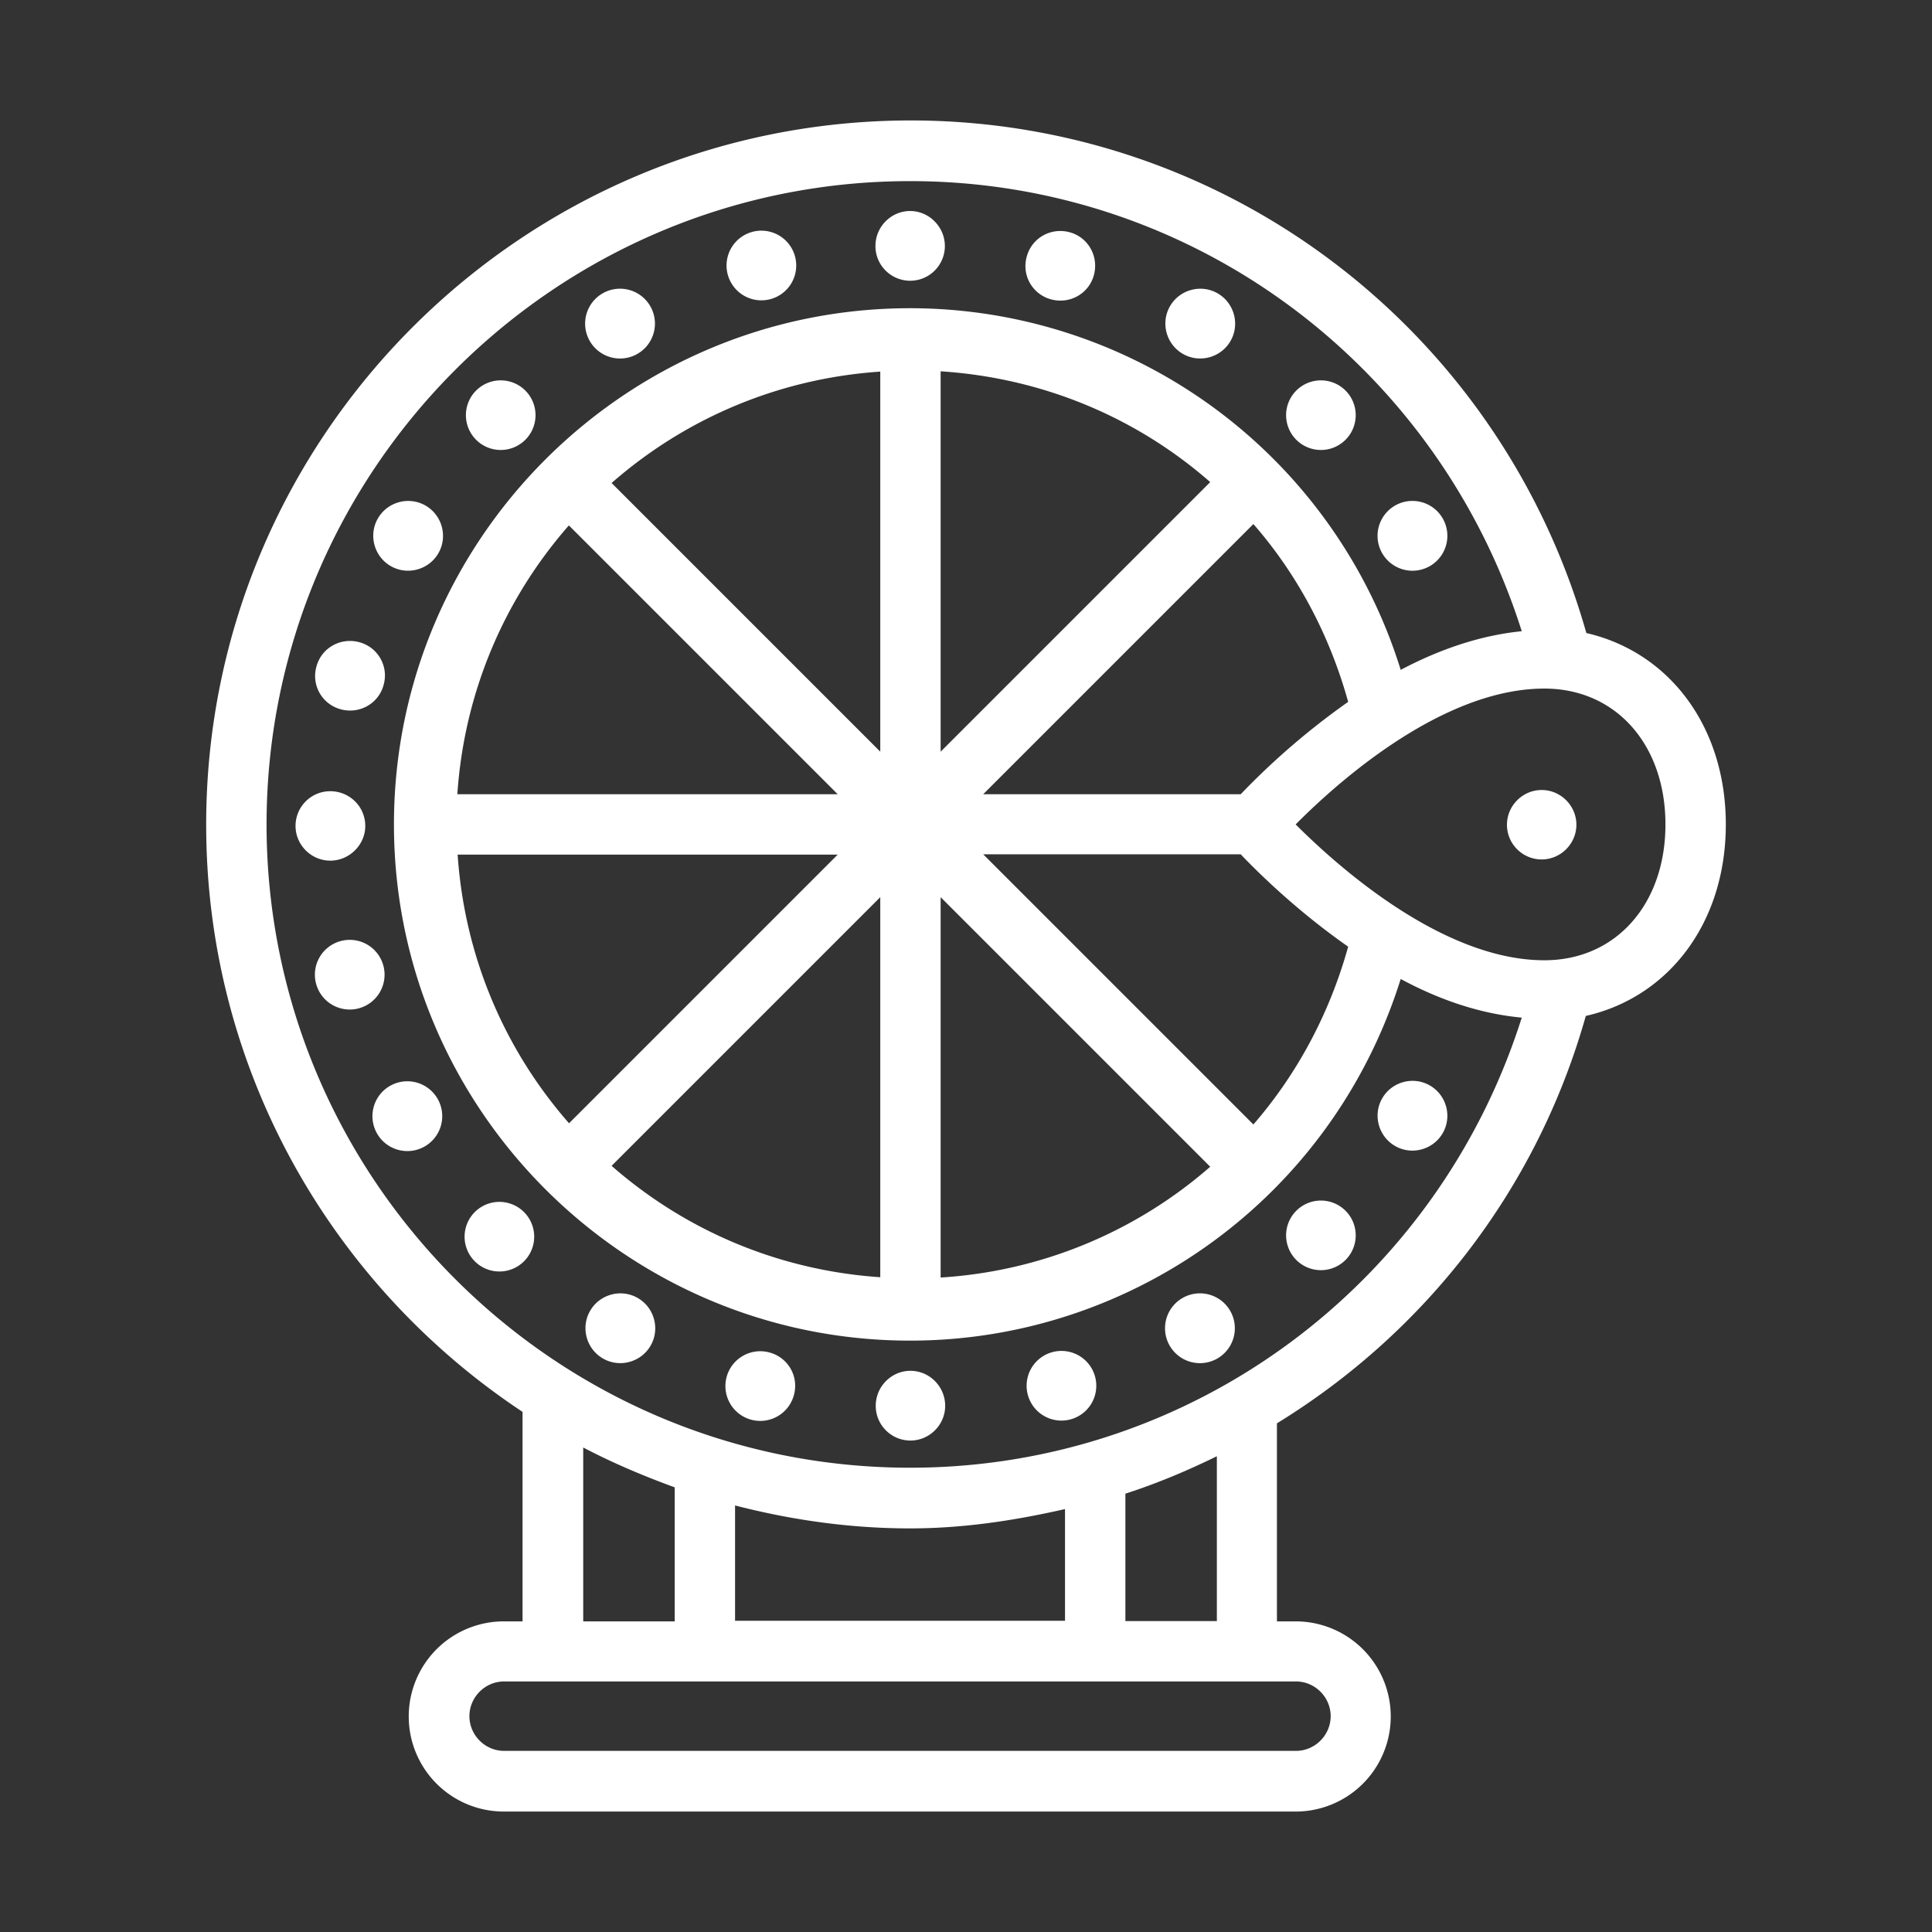 <svg viewBox="0 0 64 64" xmlns="http://www.w3.org/2000/svg"><rect x="0" y="0" width="64" height="64" fill="#333333" stroke="none"/><path d="M52.55 33.65c2.74-.63 4.62-3.09 4.62-6.34s-1.88-5.71-4.62-6.34C49.71 10.95 40.63 3.99 30.16 3.99 17.29 4 6.83 14.46 6.83 27.32c0 8.12 4.17 15.27 10.48 19.45v6.94h-.62a3.15 3.15 0 1 0 0 6.3h26.23a3.15 3.15 0 1 0 0-6.3h-.62v-6.56c4.87-2.99 8.6-7.71 10.23-13.49Zm2.62-6.34c0 2.65-1.65 4.5-4.01 4.5-3.38 0-6.86-3.12-8.24-4.5 1.38-1.39 4.85-4.5 8.24-4.5 2.36 0 4.01 1.85 4.01 4.5ZM20.26 38.62l8.9-8.9v12.59c-3.4-.23-6.48-1.57-8.9-3.69Zm-5.1-10.31h12.59l-8.9 8.9c-2.12-2.42-3.46-5.5-3.69-8.9Zm24.93-12.34-8.93 8.93V12.3c3.4.22 6.5 1.54 8.93 3.67Zm4.57 7.28a24.396 24.396 0 0 0-3.56 3.06h-8.53l8.95-8.95c1.45 1.66 2.52 3.66 3.14 5.89Zm-15.5 1.65-8.9-8.9c2.42-2.12 5.5-3.46 8.9-3.69V24.9Zm-10.31-7.49 8.9 8.9h-12.6c.23-3.4 1.57-6.48 3.69-8.9Zm12.31 12.31 8.93 8.93a14.974 14.974 0 0 1-8.93 3.67v-12.6Zm10.36 7.53-8.95-8.95h8.53c.57.6 1.87 1.88 3.56 3.06-.62 2.23-1.7 4.23-3.14 5.89ZM8.83 27.32C8.83 15.57 18.39 6 30.15 6c9.35 0 17.47 6.09 20.26 14.91-1.41.14-2.76.62-4.01 1.28a17.024 17.024 0 0 0-16.25-11.98c-9.43 0-17.1 7.67-17.1 17.1s7.68 17.1 17.1 17.1c7.33 0 13.98-4.74 16.25-11.98 1.24.67 2.6 1.15 4.01 1.28-2.79 8.82-10.91 14.91-20.26 14.91-11.76 0-21.32-9.56-21.32-21.32ZM24.35 53.7v-3.83c1.86.48 3.8.76 5.8.76 1.76 0 3.46-.26 5.13-.64v3.7H24.35Zm-5.03-5.75c.97.51 1.99.94 3.03 1.32v4.44h-3.03v-5.75Zm24.76 8.9c0 .63-.52 1.15-1.15 1.15H16.7c-.63 0-1.15-.52-1.15-1.15s.52-1.15 1.15-1.15h26.23c.63 0 1.15.52 1.15 1.15Zm-3.77-3.15h-3.03v-4.22c1.05-.34 2.05-.76 3.03-1.24v5.46Z" fill="#ffffff" class="fill-000000"></path><path d="M49.92 27.32c0 .64.52 1.15 1.15 1.15s1.15-.52 1.15-1.15-.52-1.15-1.15-1.15-1.15.52-1.15 1.15ZM30.15 9.3c.64 0 1.15-.52 1.15-1.15s-.52-1.16-1.15-1.16S29 7.51 29 8.15s.52 1.15 1.15 1.15ZM31.31 46.57c0-.64-.52-1.16-1.15-1.16s-1.15.52-1.15 1.16.52 1.15 1.15 1.15 1.15-.52 1.15-1.15ZM12.1 27.36c0-.64-.52-1.15-1.16-1.15s-1.15.52-1.15 1.15.52 1.15 1.15 1.15 1.16-.52 1.16-1.15ZM40.76 11.3c.32-.55.13-1.26-.42-1.58-.55-.32-1.26-.13-1.58.42-.32.55-.13 1.26.42 1.58.55.32 1.26.13 1.58-.42ZM19.55 43.42c-.32.55-.13 1.26.42 1.58.55.32 1.26.13 1.58-.42.32-.55.13-1.26-.42-1.58-.55-.32-1.26-.13-1.58.42ZM47.79 37.54c.32-.55.13-1.26-.42-1.58-.55-.32-1.26-.13-1.58.42-.32.55-.13 1.26.42 1.58.55.32 1.26.13 1.58-.42ZM14.52 18.33c.32-.55.13-1.26-.42-1.58-.55-.32-1.26-.13-1.58.42-.32.55-.13 1.26.42 1.58.55.32 1.26.13 1.58-.42ZM34.83 9.92c.62.16 1.25-.2 1.41-.82.16-.62-.2-1.25-.82-1.41-.62-.16-1.25.2-1.41.82-.17.62.2 1.25.82 1.41ZM25.48 44.8a1.154 1.154 0 1 0 .82 1.41c.17-.62-.2-1.25-.82-1.41ZM11.3 23.5c.62.16 1.25-.2 1.41-.82.17-.62-.2-1.25-.82-1.41-.62-.16-1.25.2-1.41.82-.17.62.2 1.25.82 1.41ZM44.55 14.59a1.153 1.153 0 1 0-1.63-1.63 1.153 1.153 0 0 0 1.63 1.63ZM15.75 40.13a1.153 1.153 0 1 0 1.63 1.63 1.153 1.153 0 0 0-1.63-1.63ZM44.55 41.76a1.153 1.153 0 1 0-1.63-1.63 1.153 1.153 0 0 0 1.63 1.63ZM17.38 14.59a1.153 1.153 0 1 0-1.63-1.63 1.153 1.153 0 0 0 1.63 1.63ZM47.37 18.75a1.156 1.156 0 1 0-1.161-2 1.156 1.156 0 0 0 1.161 2ZM12.94 35.96a1.156 1.156 0 1 0 1.16 1.999 1.156 1.156 0 0 0-1.16-1.999ZM40.33 45a1.156 1.156 0 1 0-1.161-2 1.156 1.156 0 0 0 1.161 2ZM21.12 11.72a1.156 1.156 0 1 0-1.161-2 1.156 1.156 0 0 0 1.161 2ZM12.71 32.03a1.154 1.154 0 1 0-2.23.59 1.154 1.154 0 0 0 2.23-.59ZM35.42 47.03a1.154 1.154 0 1 0-.59-2.23 1.154 1.154 0 0 0 .59 2.23ZM25.48 9.92a1.154 1.154 0 1 0-.59-2.23 1.154 1.154 0 0 0 .59 2.23Z" fill="#ffffff" class="fill-000000"></path></svg>
